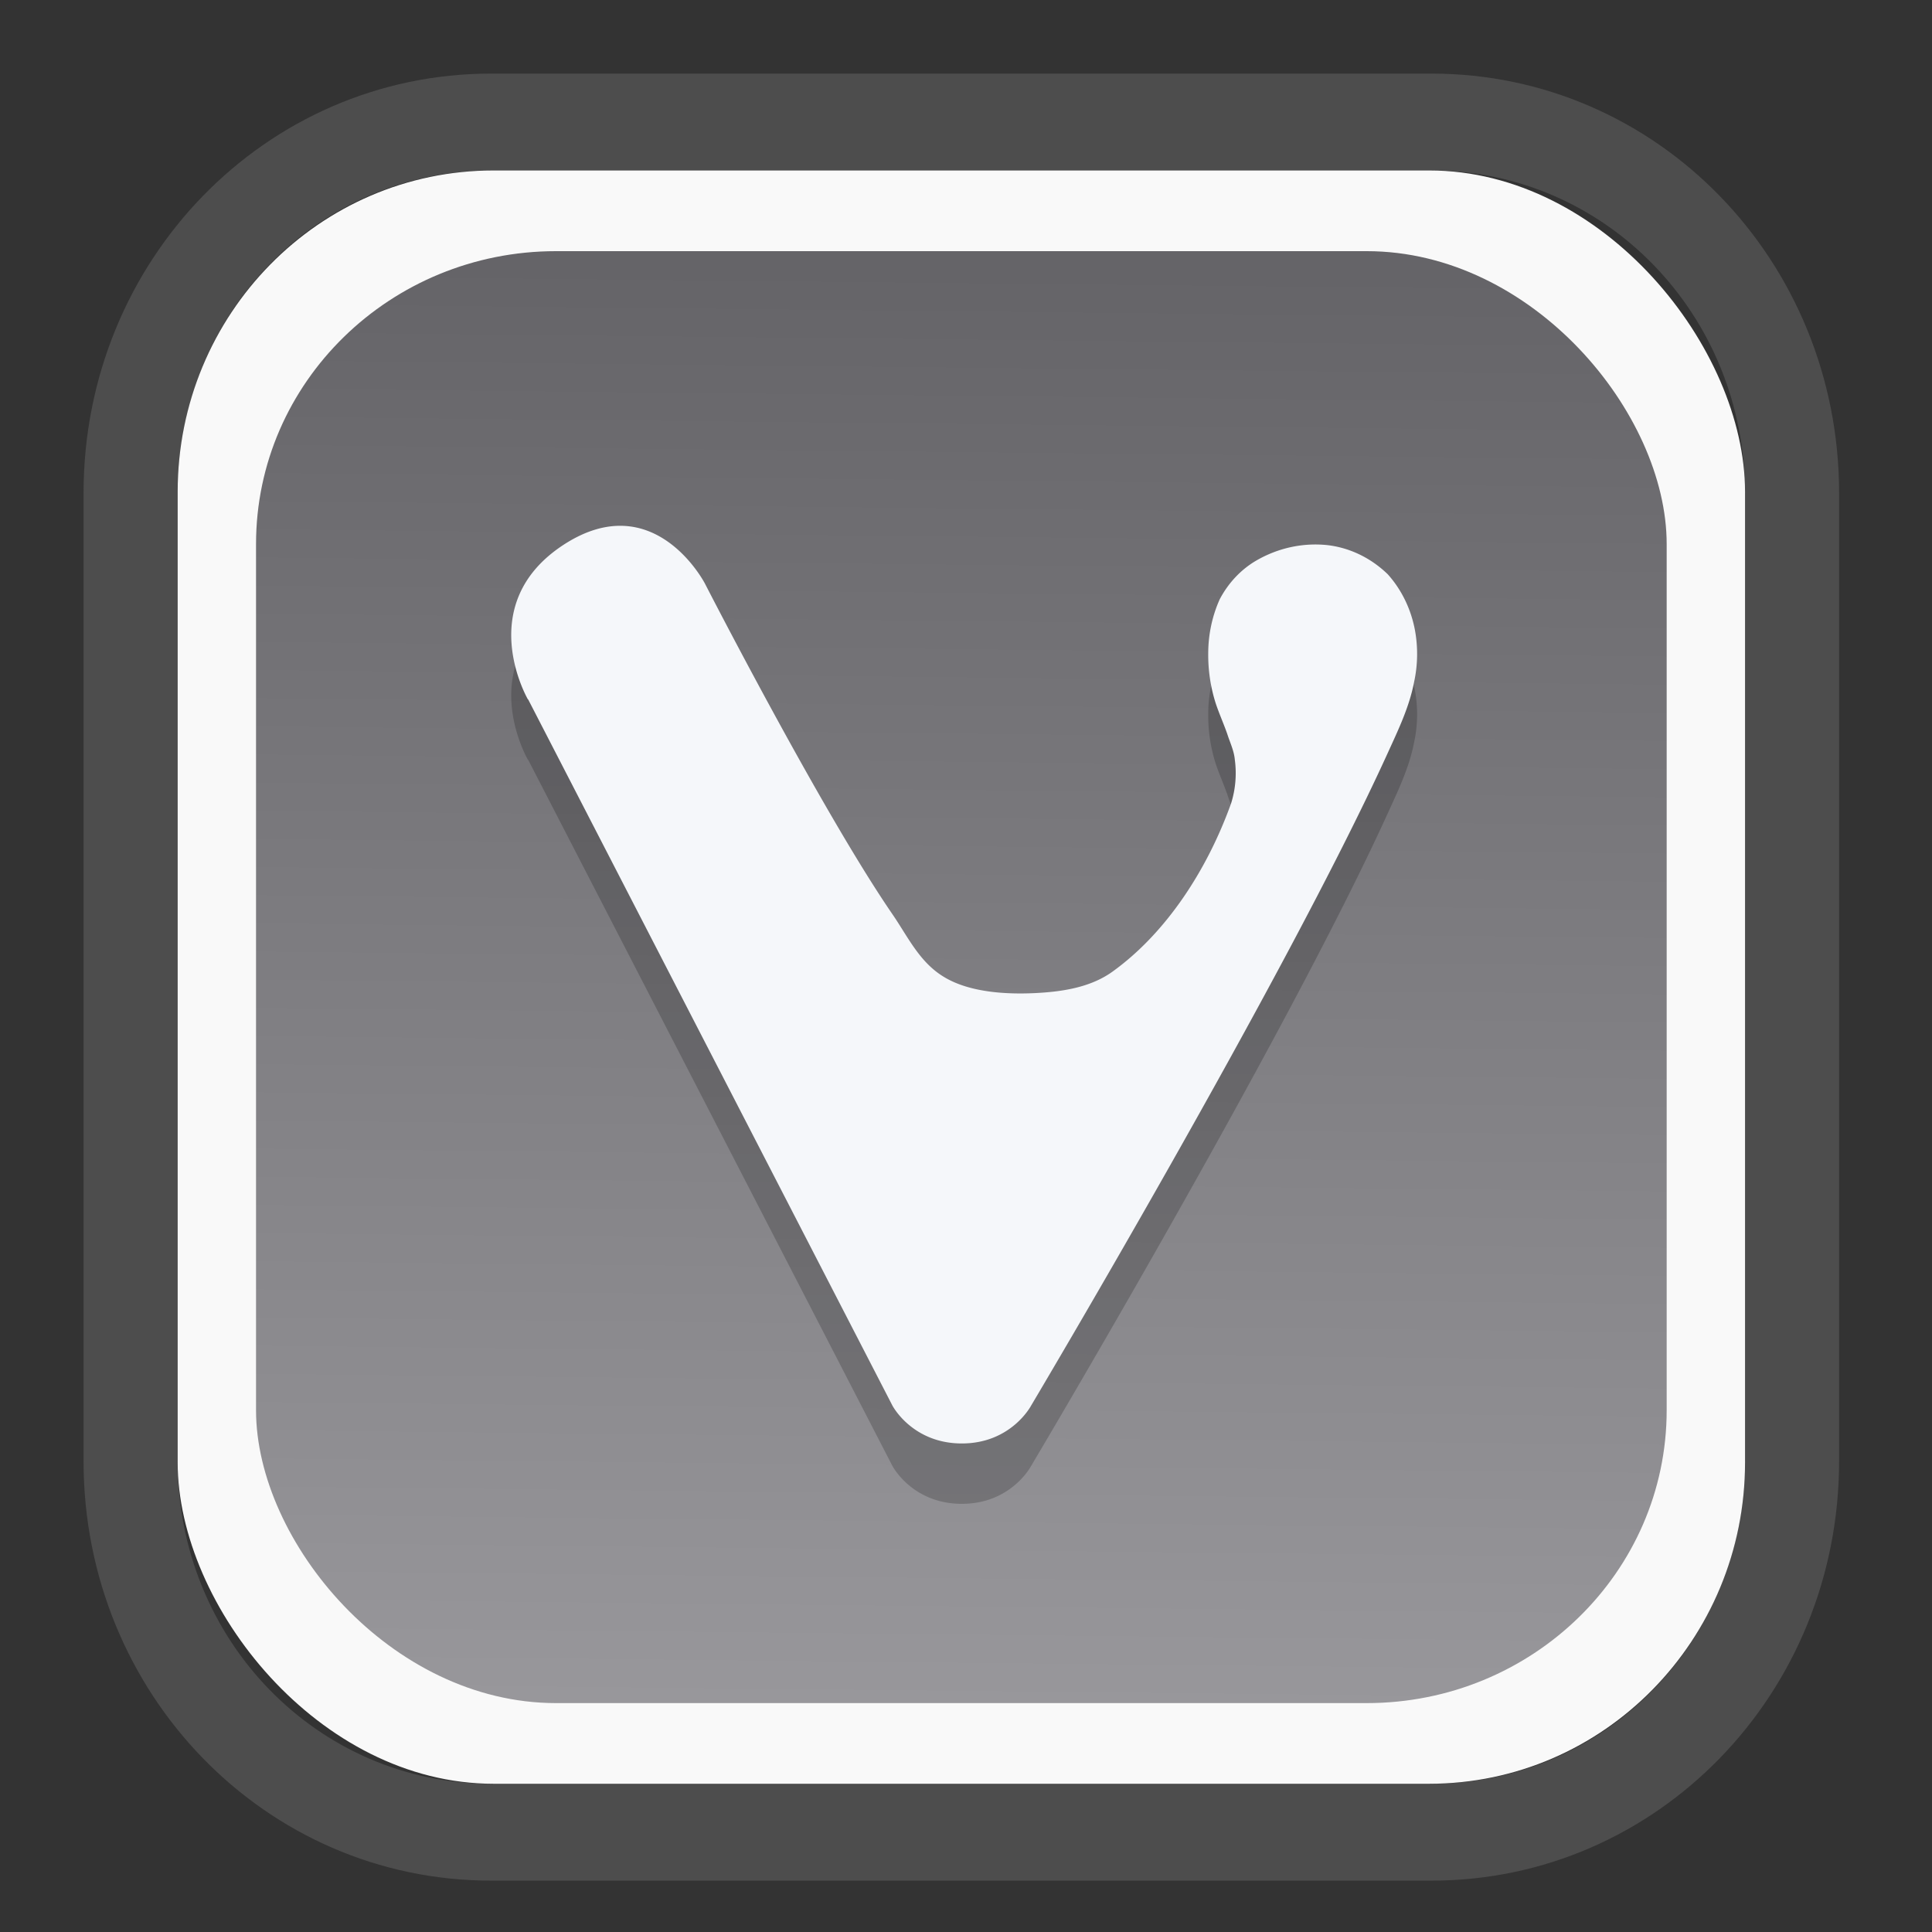 <?xml version="1.0" encoding="UTF-8" standalone="no"?>
<svg
   width="64"
   height="64"
   version="1.1"
   id="svg73"
   sodipodi:docname="scribus.svg"
   inkscape:version="1.3.2 (091e20ef0f, 2023-11-25)"
   xmlns:inkscape="http://www.inkscape.org/namespaces/inkscape"
   xmlns:sodipodi="http://sodipodi.sourceforge.net/DTD/sodipodi-0.dtd"
   xmlns:xlink="http://www.w3.org/1999/xlink"
   xmlns="http://www.w3.org/2000/svg"
   xmlns:svg="http://www.w3.org/2000/svg"
   xmlns:rdf="http://www.w3.org/1999/02/22-rdf-syntax-ns#"
   xmlns:cc="http://creativecommons.org/ns#"
   xmlns:dc="http://purl.org/dc/elements/1.1/">
  <rect width="100%" height="100%" fill="#333333" stroke="none"/>
  <sodipodi:namedview
     pagecolor="#f5f7fa"
     bordercolor="#666666"
     borderopacity="1"
     objecttolerance="10"
     gridtolerance="10"
     guidetolerance="10"
     inkscape:pageopacity="0"
     inkscape:pageshadow="2"
     inkscape:window-width="1377"
     inkscape:window-height="886"
     id="namedview75"
     showgrid="false"
     inkscape:zoom="4.4470387"
     inkscape:cx="30.35728"
     inkscape:cy="48.459214"
     inkscape:window-x="55"
     inkscape:window-y="98"
     inkscape:window-maximized="0"
     inkscape:current-layer="g877"
     inkscape:document-rotation="0"
     inkscape:pagecheckerboard="0"
     inkscape:showpageshadow="2"
     inkscape:deskcolor="#d1d1d1" />
  <defs
     id="defs29">
    <linearGradient
       id="linearGradient5"
       inkscape:collect="always">
      <stop
         style="stop-color:#656468;stop-opacity:1;"
         offset="0"
         id="stop5" />
      <stop
         style="stop-color:#98979b;stop-opacity:1;"
         offset="1"
         id="stop6" />
    </linearGradient>
    <inkscape:path-effect
       effect="powerclip"
       id="path-effect1980"
       is_visible="true"
       lpeversion="1"
       inverse="true"
       flatten="false"
       hide_clip="false"
       message="Use fill-rule evenodd on &lt;b&gt;fill and stroke&lt;/b&gt; dialog if no flatten result after convert clip to paths." />
    <clipPath
       clipPathUnits="userSpaceOnUse"
       id="clipPath1976">
      <rect
         x="9.678"
         y="9.925"
         width="43.343"
         height="44.613"
         rx="8.669"
         ry="8.923"
         fill="url(#linearGradient862)"
         stroke-width="2.968"
         id="rect1978"
         style="display:none;fill:#333333;fill-opacity:1"
         d="m 18.347,9.925 h 26.005 c 4.803,0 8.669,3.98 8.669,8.923 v 26.767 c 0,4.943 -3.866,8.923 -8.669,8.923 h -26.005 c -4.803,0 -8.669,-3.98 -8.669,-8.923 V 18.848 c 0,-4.943 3.866,-8.923 8.669,-8.923 z" />
      <path
         id="lpe_path-effect1980"
         style="fill:#333333;fill-opacity:1"
         class="powerclip"
         d="M 2.076,2.246 H 60.624 V 62.217 H 2.076 Z M 18.347,9.925 c -4.803,0 -8.669,3.98 -8.669,8.923 v 26.767 c 0,4.943 3.866,8.923 8.669,8.923 h 26.005 c 4.803,0 8.669,-3.98 8.669,-8.923 V 18.848 c 0,-4.943 -3.866,-8.923 -8.669,-8.923 z" />
    </clipPath>
    <linearGradient
       inkscape:collect="always"
       xlink:href="#linearGradient5"
       id="linearGradient6"
       x1="33.786"
       y1="12.971"
       x2="33.376"
       y2="52.289"
       gradientUnits="userSpaceOnUse"
       gradientTransform="matrix(1.1,0,0,1.1,-3.185,-3.234)" />
    <linearGradient
       id="d"
       y1="1050.34"
       y2="1038.36"
       gradientUnits="userSpaceOnUse"
       x2="0"
       gradientTransform="matrix(-2.577,0,0,2.581,52,-2661.74)">
      <stop
         stop-color="#c61423"
         id="stop7" />
      <stop
         offset="1"
         stop-color="#dc2b41"
         id="stop8" />
    </linearGradient>
  </defs>
  <g
     id="g877"
     transform="matrix(1.1,0,0,1.1,-3.185,-3.207)">
    <path
       d="m 18.347,7.246 c -6.244,0 -11.271,5.174 -11.271,11.602 v 26.767 c 0,6.427 5.027,11.602 11.271,11.602 h 26.005 c 6.244,0 11.271,-5.174 11.271,-11.602 V 18.848 c 0,-6.427 -5.027,-11.602 -11.271,-11.602 z"
       fill="url(#linearGradient910)"
       stroke-width="3.324"
       id="path33"
       style="fill:#4d4d4d;fill-opacity:1"
       clip-path="url(#clipPath1976)"
       inkscape:path-effect="#path-effect1980"
       inkscape:original-d="m 18.347203,7.2464043 c -6.244452,0 -11.2714308,5.1741617 -11.2714308,11.6016437 v 26.767119 c 0,6.427394 5.0268918,11.601644 11.2714308,11.601644 h 26.005262 c 6.244452,0 11.271431,-5.174161 11.271431,-11.601644 V 18.848048 c 0,-6.427393 -5.026893,-11.6016437 -11.271431,-11.6016437 z"
       transform="matrix(1.089,0,0,1.089,-2.294,-2.759)" />
    <rect
       x="8.246"
       y="8.049"
       width="47.201"
       height="48.584"
       rx="9.512"
       ry="9.678"
       fill="url(#linearGradient862)"
       stroke-width="3.232"
       id="rect35-7"
       style="opacity:1;fill:#f9f9f9;fill-opacity:1" />
    <rect
       x="10.606"
       y="10.479"
       width="42.481"
       height="43.725"
       rx="9.034"
       ry="8.82"
       fill="url(#linearGradient862)"
       stroke-width="2.909"
       id="rect35-7-3"
       style="fill:url(#linearGradient6)" />
    <path
       d="m 18.799,25.793 10.972,21.27 c 0,0 0.595,1.14 2.09,1.14 1.491,0 2.086,-1.14 2.086,-1.14 0,0 7.626,-12.815 10.739,-19.651 0.313,-0.688 0.65,-1.384 0.793,-2.132 a 3.311,3.633 0 0 0 0.028,-1.566 3.061,3.359 0 0 0 -0.821,-1.688 3.264,3.581 0 0 0 -1.84,-0.879 3.819,4.191 0 0 0 -2.122,0.47 2.776,3.046 0 0 0 -1.098,1.166 3.371,3.699 0 0 0 -0.345,1.619 4.021,4.412 0 0 0 0.226,1.514 c 0.103,0.309 0.238,0.609 0.345,0.914 0.083,0.261 0.206,0.509 0.23,0.783 a 2.538,2.785 0 0 1 -0.111,1.31 c -0.714,1.993 -1.947,3.903 -3.577,5.074 -0.674,0.483 -1.539,0.605 -2.34,0.644 -0.92,0.043 -1.983,-0.035 -2.724,-0.483 -0.746,-0.444 -1.094,-1.218 -1.562,-1.897 -2.141,-3.12 -5.643,-9.952 -5.643,-9.952 0,0 -1.523,-2.955 -4.263,-1.166 -2.736,1.793 -1.067,4.656 -1.067,4.656 z"
       fill="url(#linearGradient984)"
       fill-rule="evenodd"
       id="path20-7-6"
       style="fill:#000000;fill-opacity:1;stroke:none;stroke-width:0.9;stroke-dasharray:none;stroke-opacity:0.3;opacity:0.2" />
    <path
       d="m 18.799,23.975 10.972,21.27 c 0,0 0.595,1.14 2.09,1.14 1.491,0 2.086,-1.14 2.086,-1.14 0,0 7.626,-12.815 10.739,-19.651 0.313,-0.688 0.65,-1.384 0.793,-2.132 a 3.311,3.633 0 0 0 0.028,-1.566 3.061,3.359 0 0 0 -0.821,-1.688 3.264,3.581 0 0 0 -1.84,-0.879 3.819,4.191 0 0 0 -2.122,0.47 2.776,3.046 0 0 0 -1.098,1.166 3.371,3.699 0 0 0 -0.345,1.619 4.021,4.412 0 0 0 0.226,1.514 c 0.103,0.309 0.238,0.609 0.345,0.914 0.083,0.261 0.206,0.509 0.23,0.783 a 2.538,2.785 0 0 1 -0.111,1.31 c -0.714,1.993 -1.947,3.903 -3.577,5.074 -0.674,0.483 -1.539,0.605 -2.34,0.644 -0.92,0.043 -1.983,-0.035 -2.724,-0.483 -0.746,-0.444 -1.094,-1.218 -1.562,-1.897 -2.141,-3.12 -5.643,-9.952 -5.643,-9.952 0,0 -1.523,-2.955 -4.263,-1.166 -2.736,1.793 -1.067,4.656 -1.067,4.656 z"
       fill="url(#linearGradient984)"
       fill-rule="evenodd"
       id="path20-7"
       style="fill:#f5f7fa;fill-opacity:1;stroke:none;stroke-width:0.9;stroke-dasharray:none;stroke-opacity:0.3" />
    <path
       style="fill:#f5f7fa;stroke-width:0.204;fill-opacity:1"
       d=""
       id="path3" />
  </g>
</svg>
